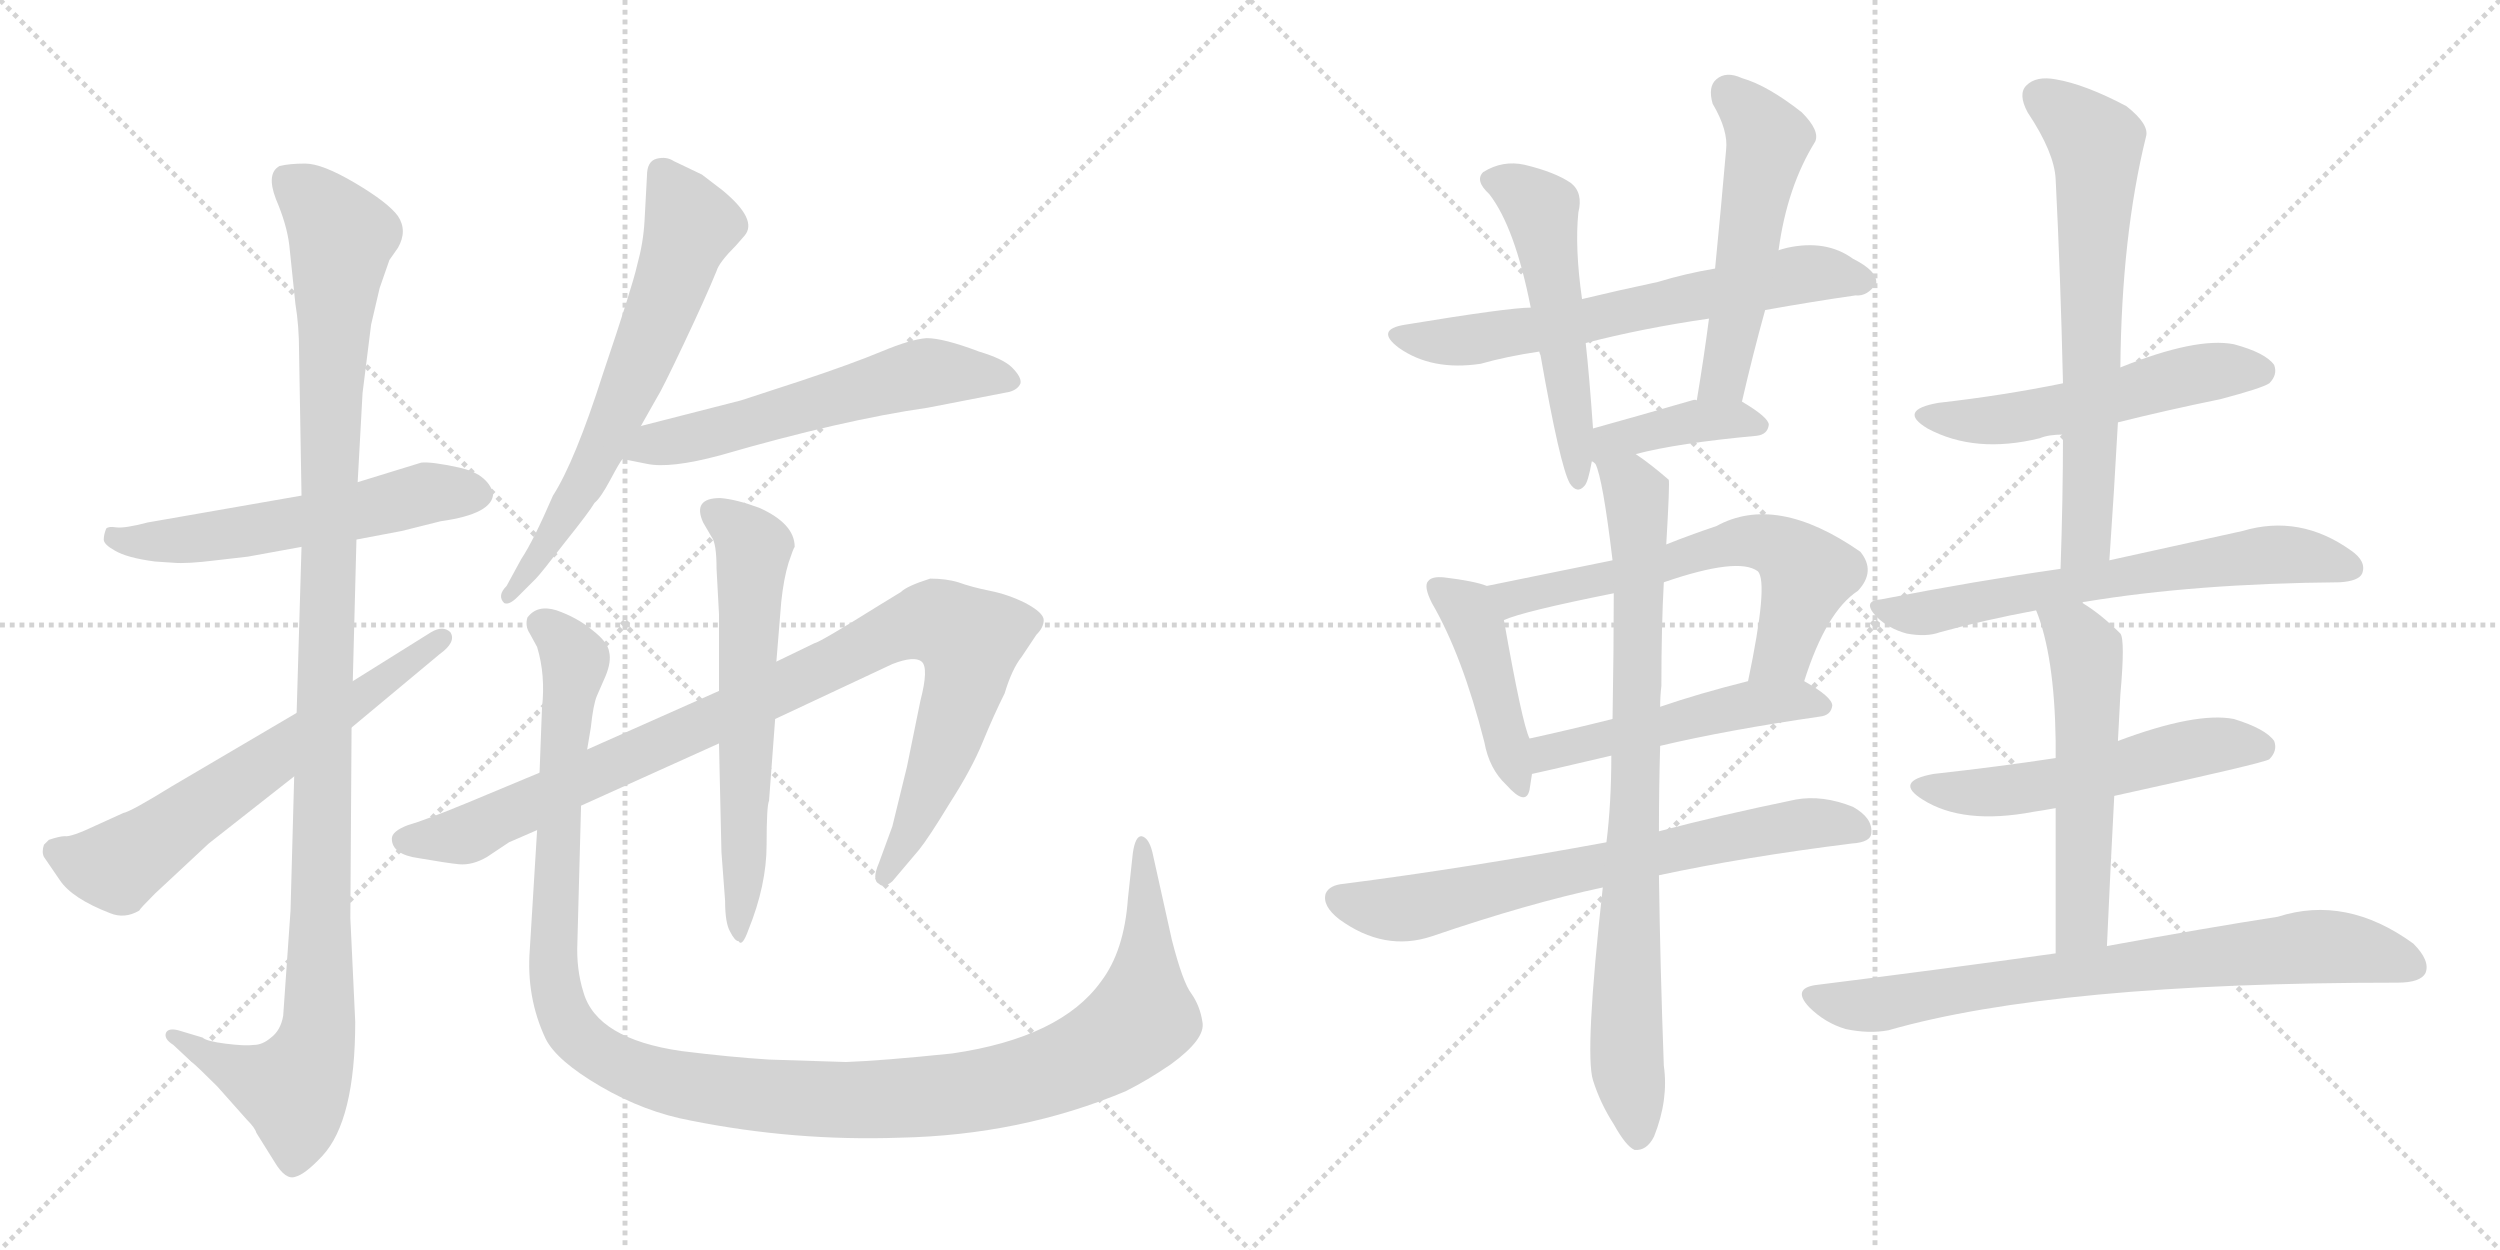 <svg version="1.1" viewBox="0 0 2048 1024" xmlns="http://www.w3.org/2000/svg">
  <g stroke="lightgray" stroke-dasharray="1,1" stroke-width="1" transform="scale(4, 4)">
    <line x1="0" y1="0" x2="256" y2="256"></line>
    <line x1="256" y1="0" x2="0" y2="256"></line>
    <line x1="128" y1="0" x2="128" y2="256"></line>
    <line x1="0" y1="128" x2="256" y2="128"></line>
    <line x1="256" y1="0" x2="512" y2="256"></line>
    <line x1="512" y1="0" x2="256" y2="256"></line>
    <line x1="384" y1="0" x2="384" y2="256"></line>
    <line x1="256" y1="128" x2="512" y2="128"></line>
  </g>
<g transform="scale(1, -1) translate(0, -850)">
   <style type="text/css">
    @keyframes keyframes0 {
      from {
       stroke: black;
       stroke-dashoffset: 560;
       stroke-width: 128;
       }
       65% {
       animation-timing-function: step-end;
       stroke: black;
       stroke-dashoffset: 0;
       stroke-width: 128;
       }
       to {
       stroke: black;
       stroke-width: 1024;
       }
       }
       #make-me-a-hanzi-animation-0 {
         animation: keyframes0 0.706s both;
         animation-delay: 0s;
         animation-timing-function: linear;
       }
    @keyframes keyframes1 {
      from {
       stroke: black;
       stroke-dashoffset: 1131;
       stroke-width: 128;
       }
       79% {
       animation-timing-function: step-end;
       stroke: black;
       stroke-dashoffset: 0;
       stroke-width: 128;
       }
       to {
       stroke: black;
       stroke-width: 1024;
       }
       }
       #make-me-a-hanzi-animation-1 {
         animation: keyframes1 1.17s both;
         animation-delay: 0.706s;
         animation-timing-function: linear;
       }
    @keyframes keyframes2 {
      from {
       stroke: black;
       stroke-dashoffset: 635;
       stroke-width: 128;
       }
       67% {
       animation-timing-function: step-end;
       stroke: black;
       stroke-dashoffset: 0;
       stroke-width: 128;
       }
       to {
       stroke: black;
       stroke-width: 1024;
       }
       }
       #make-me-a-hanzi-animation-2 {
         animation: keyframes2 0.767s both;
         animation-delay: 1.876s;
         animation-timing-function: linear;
       }
    @keyframes keyframes3 {
      from {
       stroke: black;
       stroke-dashoffset: 644;
       stroke-width: 128;
       }
       68% {
       animation-timing-function: step-end;
       stroke: black;
       stroke-dashoffset: 0;
       stroke-width: 128;
       }
       to {
       stroke: black;
       stroke-width: 1024;
       }
       }
       #make-me-a-hanzi-animation-3 {
         animation: keyframes3 0.774s both;
         animation-delay: 2.643s;
         animation-timing-function: linear;
       }
    @keyframes keyframes4 {
      from {
       stroke: black;
       stroke-dashoffset: 575;
       stroke-width: 128;
       }
       65% {
       animation-timing-function: step-end;
       stroke: black;
       stroke-dashoffset: 0;
       stroke-width: 128;
       }
       to {
       stroke: black;
       stroke-width: 1024;
       }
       }
       #make-me-a-hanzi-animation-4 {
         animation: keyframes4 0.718s both;
         animation-delay: 3.417s;
         animation-timing-function: linear;
       }
    @keyframes keyframes5 {
      from {
       stroke: black;
       stroke-dashoffset: 968;
       stroke-width: 128;
       }
       76% {
       animation-timing-function: step-end;
       stroke: black;
       stroke-dashoffset: 0;
       stroke-width: 128;
       }
       to {
       stroke: black;
       stroke-width: 1024;
       }
       }
       #make-me-a-hanzi-animation-5 {
         animation: keyframes5 1.038s both;
         animation-delay: 4.135s;
         animation-timing-function: linear;
       }
    @keyframes keyframes6 {
      from {
       stroke: black;
       stroke-dashoffset: 613;
       stroke-width: 128;
       }
       67% {
       animation-timing-function: step-end;
       stroke: black;
       stroke-dashoffset: 0;
       stroke-width: 128;
       }
       to {
       stroke: black;
       stroke-width: 1024;
       }
       }
       #make-me-a-hanzi-animation-6 {
         animation: keyframes6 0.749s both;
         animation-delay: 5.173s;
         animation-timing-function: linear;
       }
    @keyframes keyframes7 {
      from {
       stroke: black;
       stroke-dashoffset: 1236;
       stroke-width: 128;
       }
       80% {
       animation-timing-function: step-end;
       stroke: black;
       stroke-dashoffset: 0;
       stroke-width: 128;
       }
       to {
       stroke: black;
       stroke-width: 1024;
       }
       }
       #make-me-a-hanzi-animation-7 {
         animation: keyframes7 1.256s both;
         animation-delay: 5.922s;
         animation-timing-function: linear;
       }
    @keyframes keyframes8 {
      from {
       stroke: black;
       stroke-dashoffset: 642;
       stroke-width: 128;
       }
       68% {
       animation-timing-function: step-end;
       stroke: black;
       stroke-dashoffset: 0;
       stroke-width: 128;
       }
       to {
       stroke: black;
       stroke-width: 1024;
       }
       }
       #make-me-a-hanzi-animation-8 {
         animation: keyframes8 0.772s both;
         animation-delay: 7.177s;
         animation-timing-function: linear;
       }
    @keyframes keyframes9 {
      from {
       stroke: black;
       stroke-dashoffset: 522;
       stroke-width: 128;
       }
       63% {
       animation-timing-function: step-end;
       stroke: black;
       stroke-dashoffset: 0;
       stroke-width: 128;
       }
       to {
       stroke: black;
       stroke-width: 1024;
       }
       }
       #make-me-a-hanzi-animation-9 {
         animation: keyframes9 0.675s both;
         animation-delay: 7.95s;
         animation-timing-function: linear;
       }
    @keyframes keyframes10 {
      from {
       stroke: black;
       stroke-dashoffset: 525;
       stroke-width: 128;
       }
       63% {
       animation-timing-function: step-end;
       stroke: black;
       stroke-dashoffset: 0;
       stroke-width: 128;
       }
       to {
       stroke: black;
       stroke-width: 1024;
       }
       }
       #make-me-a-hanzi-animation-10 {
         animation: keyframes10 0.677s both;
         animation-delay: 8.625s;
         animation-timing-function: linear;
       }
    @keyframes keyframes11 {
      from {
       stroke: black;
       stroke-dashoffset: 391;
       stroke-width: 128;
       }
       56% {
       animation-timing-function: step-end;
       stroke: black;
       stroke-dashoffset: 0;
       stroke-width: 128;
       }
       to {
       stroke: black;
       stroke-width: 1024;
       }
       }
       #make-me-a-hanzi-animation-11 {
         animation: keyframes11 0.568s both;
         animation-delay: 9.302s;
         animation-timing-function: linear;
       }
    @keyframes keyframes12 {
      from {
       stroke: black;
       stroke-dashoffset: 437;
       stroke-width: 128;
       }
       59% {
       animation-timing-function: step-end;
       stroke: black;
       stroke-dashoffset: 0;
       stroke-width: 128;
       }
       to {
       stroke: black;
       stroke-width: 1024;
       }
       }
       #make-me-a-hanzi-animation-12 {
         animation: keyframes12 0.606s both;
         animation-delay: 9.87s;
         animation-timing-function: linear;
       }
    @keyframes keyframes13 {
      from {
       stroke: black;
       stroke-dashoffset: 618;
       stroke-width: 128;
       }
       67% {
       animation-timing-function: step-end;
       stroke: black;
       stroke-dashoffset: 0;
       stroke-width: 128;
       }
       to {
       stroke: black;
       stroke-width: 1024;
       }
       }
       #make-me-a-hanzi-animation-13 {
         animation: keyframes13 0.753s both;
         animation-delay: 10.476s;
         animation-timing-function: linear;
       }
    @keyframes keyframes14 {
      from {
       stroke: black;
       stroke-dashoffset: 502;
       stroke-width: 128;
       }
       62% {
       animation-timing-function: step-end;
       stroke: black;
       stroke-dashoffset: 0;
       stroke-width: 128;
       }
       to {
       stroke: black;
       stroke-width: 1024;
       }
       }
       #make-me-a-hanzi-animation-14 {
         animation: keyframes14 0.659s both;
         animation-delay: 11.229s;
         animation-timing-function: linear;
       }
    @keyframes keyframes15 {
      from {
       stroke: black;
       stroke-dashoffset: 690;
       stroke-width: 128;
       }
       69% {
       animation-timing-function: step-end;
       stroke: black;
       stroke-dashoffset: 0;
       stroke-width: 128;
       }
       to {
       stroke: black;
       stroke-width: 1024;
       }
       }
       #make-me-a-hanzi-animation-15 {
         animation: keyframes15 0.812s both;
         animation-delay: 11.887s;
         animation-timing-function: linear;
       }
    @keyframes keyframes16 {
      from {
       stroke: black;
       stroke-dashoffset: 820;
       stroke-width: 128;
       }
       73% {
       animation-timing-function: step-end;
       stroke: black;
       stroke-dashoffset: 0;
       stroke-width: 128;
       }
       to {
       stroke: black;
       stroke-width: 1024;
       }
       }
       #make-me-a-hanzi-animation-16 {
         animation: keyframes16 0.917s both;
         animation-delay: 12.699s;
         animation-timing-function: linear;
       }
    @keyframes keyframes17 {
      from {
       stroke: black;
       stroke-dashoffset: 532;
       stroke-width: 128;
       }
       63% {
       animation-timing-function: step-end;
       stroke: black;
       stroke-dashoffset: 0;
       stroke-width: 128;
       }
       to {
       stroke: black;
       stroke-width: 1024;
       }
       }
       #make-me-a-hanzi-animation-17 {
         animation: keyframes17 0.683s both;
         animation-delay: 13.616s;
         animation-timing-function: linear;
       }
    @keyframes keyframes18 {
      from {
       stroke: black;
       stroke-dashoffset: 662;
       stroke-width: 128;
       }
       68% {
       animation-timing-function: step-end;
       stroke: black;
       stroke-dashoffset: 0;
       stroke-width: 128;
       }
       to {
       stroke: black;
       stroke-width: 1024;
       }
       }
       #make-me-a-hanzi-animation-18 {
         animation: keyframes18 0.789s both;
         animation-delay: 14.299s;
         animation-timing-function: linear;
       }
    @keyframes keyframes19 {
      from {
       stroke: black;
       stroke-dashoffset: 638;
       stroke-width: 128;
       }
       67% {
       animation-timing-function: step-end;
       stroke: black;
       stroke-dashoffset: 0;
       stroke-width: 128;
       }
       to {
       stroke: black;
       stroke-width: 1024;
       }
       }
       #make-me-a-hanzi-animation-19 {
         animation: keyframes19 0.769s both;
         animation-delay: 15.088s;
         animation-timing-function: linear;
       }
    @keyframes keyframes20 {
      from {
       stroke: black;
       stroke-dashoffset: 538;
       stroke-width: 128;
       }
       64% {
       animation-timing-function: step-end;
       stroke: black;
       stroke-dashoffset: 0;
       stroke-width: 128;
       }
       to {
       stroke: black;
       stroke-width: 1024;
       }
       }
       #make-me-a-hanzi-animation-20 {
         animation: keyframes20 0.688s both;
         animation-delay: 15.857s;
         animation-timing-function: linear;
       }
    @keyframes keyframes21 {
      from {
       stroke: black;
       stroke-dashoffset: 547;
       stroke-width: 128;
       }
       64% {
       animation-timing-function: step-end;
       stroke: black;
       stroke-dashoffset: 0;
       stroke-width: 128;
       }
       to {
       stroke: black;
       stroke-width: 1024;
       }
       }
       #make-me-a-hanzi-animation-21 {
         animation: keyframes21 0.695s both;
         animation-delay: 16.545s;
         animation-timing-function: linear;
       }
    @keyframes keyframes22 {
      from {
       stroke: black;
       stroke-dashoffset: 754;
       stroke-width: 128;
       }
       71% {
       animation-timing-function: step-end;
       stroke: black;
       stroke-dashoffset: 0;
       stroke-width: 128;
       }
       to {
       stroke: black;
       stroke-width: 1024;
       }
       }
       #make-me-a-hanzi-animation-22 {
         animation: keyframes22 0.864s both;
         animation-delay: 17.24s;
         animation-timing-function: linear;
       }
</style>
<path d="M 247 444 L 121 422 Q 102 417 95 418 Q 89 419 87 417 Q 85 412 85 408 Q 85 404 94 399 Q 104 393 127 390 L 142 389 Q 153 388 177 391 L 203 394 L 247 402 L 292 408 L 329 415 L 361 423 Q 404 429 404 446 Q 399 462 376 467 Q 353 472 345 471 L 293 455 L 247 444 Z" fill="lightgray"></path> 
<path d="M 237 649 L 242 601 Q 245 583 245 562 L 247 444 L 247 402 L 243 266 L 241 214 L 238 104 L 232 18 Q 230 6 222 0 Q 215 -6 208 -6 Q 201 -7 185 -5 Q 169 -3 166 0 L 146 6 Q 138 8 136 4 Q 134 -1 142 -6 L 157 -20 Q 161 -23 178 -40 L 202 -67 Q 209 -74 210 -78 L 225 -102 Q 234 -117 242 -114 Q 250 -112 264 -97 Q 291 -68 291 13 L 287 98 L 288 254 L 289 292 L 292 408 L 293 455 L 297 528 L 304 584 L 311 614 L 319 637 L 326 647 Q 334 661 326 673 Q 318 684 291 700 Q 264 716 250 716 Q 237 716 229 714 Q 218 708 226 687 Q 235 666 237 649 Z" fill="lightgray"></path> 
<path d="M 243 266 L 141 206 Q 107 185 101 184 L 79 174 Q 58 164 53 165 Q 49 165 40 162 L 36 158 Q 34 152 36 148 L 49 129 Q 59 114 90 102 Q 102 97 114 104 Q 115 106 127 118 L 171 159 L 241 214 L 288 254 L 360 314 Q 374 324 369 332 Q 363 338 353 332 L 289 292 L 243 266 Z" fill="lightgray"></path> 
<path d="M 525 501 L 538 524 Q 542 530 560 568 Q 578 606 587 628 Q 589 635 603 649 L 610 657 Q 621 670 592 694 L 575 707 L 552 718 Q 546 722 538 720 Q 530 718 530 706 L 528 669 Q 527 651 522 633 Q 518 615 494 544 Q 471 472 453 444 Q 437 407 427 392 L 415 370 Q 407 362 413 356 Q 417 354 424 361 L 439 376 Q 443 380 463 406 Q 483 431 487 438 Q 492 442 500 457 Q 508 472 510 474 L 525 501 Z" fill="lightgray"></path> 
<path d="M 607 522 L 525 501 C 496 494 481 480 510 474 L 530 470 Q 549 466 590 477 Q 690 506 760 516 L 827 529 Q 834 531 836 536 Q 837 541 829 549 Q 822 556 802 562 Q 773 573 759 573 Q 746 572 722 562 Q 698 552 656 538 L 607 522 Z" fill="lightgray"></path> 
<path d="M 476 190 L 589 241 L 635 261 L 731 306 Q 749 313 755 308 Q 761 303 754 276 L 743 222 L 731 173 L 720 143 Q 714 129 720 126 Q 724 122 731 128 L 753 154 Q 761 164 778 192 Q 796 220 805 242 Q 814 264 823 282 Q 829 302 837 312 L 849 330 Q 855 336 855 342 Q 855 348 840 356 Q 826 363 811 366 Q 796 369 785 373 Q 775 376 762 376 Q 743 370 738 365 L 720 354 Q 672 324 667 323 L 636 308 L 589 284 L 481 236 L 442 217 L 382 192 Q 348 178 334 174 Q 321 169 321 163 Q 321 150 343 147 Q 366 143 376 142 Q 387 141 399 148 L 417 160 L 440 170 L 476 190 Z" fill="lightgray"></path> 
<path d="M 589 241 L 591 152 L 594 112 Q 594 94 598 87 Q 602 79 605 79 Q 608 74 613 88 Q 628 125 628 158 Q 628 190 630 194 L 635 261 L 636 308 L 640 357 Q 642 376 646 389 Q 650 401 651 402 Q 651 421 622 434 Q 603 441 590 442 Q 567 442 576 422 L 583 410 Q 587 405 587 384 L 589 347 L 589 284 L 589 241 Z" fill="lightgray"></path> 
<path d="M 693 -20 L 630 -18 Q 598 -16 558 -11 Q 489 -1 478 37 Q 472 56 473 78 L 476 190 L 481 236 L 484 254 Q 486 273 489 280 L 496 296 Q 501 308 499 316 Q 498 324 485 334 Q 473 344 456 350 Q 440 355 432 344 Q 430 337 434 331 L 440 320 Q 447 297 444 270 L 442 217 L 440 170 L 434 72 Q 431 33 447 -1 Q 456 -19 492 -40 Q 528 -61 566 -68 Q 651 -85 737 -82 Q 836 -80 922 -44 Q 940 -35 959 -22 Q 988 -1 985 13 Q 983 26 976 36 Q 969 45 960 80 L 944 152 Q 941 164 935 165 Q 930 165 928 151 L 924 114 Q 921 71 902 46 Q 869 0 780 -13 Q 722 -19 693 -20 Z" fill="lightgray"></path> 
<path d="M 1446 596 Q 1485 603 1520 608 Q 1530 607 1537 618 Q 1538 628 1518 638 Q 1496 654 1464 647 Q 1460 646 1457 645 L 1405 630 Q 1381 626 1358 619 Q 1325 612 1296 605 L 1254 598 Q 1236 598 1151 584 Q 1126 580 1146 565 Q 1173 546 1213 552 Q 1234 558 1261 562 L 1299 569 Q 1345 581 1400 589 L 1446 596 Z" fill="lightgray"></path> 
<path d="M 1296 605 Q 1290 647 1293 676 Q 1297 692 1287 700 Q 1274 709 1249 715 Q 1231 719 1215 709 Q 1208 702 1220 691 Q 1241 664 1254 598 L 1261 562 Q 1261 561 1262 559 Q 1278 468 1286 454 Q 1292 445 1298 452 Q 1301 455 1304 472 L 1305 499 Q 1302 542 1299 569 L 1296 605 Z" fill="lightgray"></path> 
<path d="M 1427 521 Q 1436 560 1446 596 L 1457 645 Q 1464 697 1487 734 Q 1491 743 1476 758 Q 1448 780 1427 786 Q 1414 792 1406 785 Q 1399 779 1403 765 Q 1416 743 1414 727 Q 1410 681 1405 630 L 1400 589 Q 1396 558 1390 522 C 1385 492 1420 492 1427 521 Z" fill="lightgray"></path> 
<path d="M 1340 478 Q 1374 487 1439 493 Q 1448 494 1449 502 Q 1449 508 1427 521 C 1423 524 1420 524 1390 522 Q 1389 523 1386 522 Q 1341 509 1305 499 C 1276 491 1276 482 1304 472 Q 1305 472 1307 470 C 1307 470 1311 471 1340 478 Z" fill="lightgray"></path> 
<path d="M 1218 370 Q 1208 374 1183 377 Q 1173 378 1170 374 Q 1166 370 1173 356 Q 1198 313 1216 242 Q 1220 220 1234 207 Q 1250 189 1253 203 Q 1254 209 1255 216 L 1253 245 Q 1247 257 1232 342 C 1228 367 1228 367 1218 370 Z" fill="lightgray"></path> 
<path d="M 1478 292 Q 1496 349 1522 366 Q 1537 382 1524 398 Q 1455 446 1406 419 Q 1385 412 1365 404 L 1321 391 Q 1272 381 1218 370 C 1189 364 1204 332 1232 342 Q 1247 349 1322 364 L 1363 373 Q 1424 394 1440 382 Q 1449 373 1432 292 C 1426 263 1468 264 1478 292 Z" fill="lightgray"></path> 
<path d="M 1360 239 Q 1415 252 1491 263 Q 1500 264 1501 272 Q 1501 279 1478 292 C 1464 300 1461 299 1432 292 Q 1392 282 1360 271 L 1321 261 Q 1285 252 1253 245 C 1224 239 1226 210 1255 216 Q 1256 216 1320 231 L 1360 239 Z" fill="lightgray"></path> 
<path d="M 1359 133 Q 1429 148 1517 159 Q 1533 160 1533 168 Q 1534 180 1518 189 Q 1493 199 1471 195 Q 1408 182 1359 169 L 1316 160 Q 1202 139 1101 126 Q 1089 125 1086 118 Q 1083 108 1097 97 Q 1134 70 1173 83 Q 1252 110 1313 123 L 1359 133 Z" fill="lightgray"></path> 
<path d="M 1359 169 Q 1359 205 1360 239 L 1360 271 Q 1360 280 1361 288 Q 1361 337 1363 373 L 1365 404 Q 1368 455 1367 457 Q 1352 470 1340 478 C 1316 496 1299 499 1307 470 Q 1313 458 1321 391 L 1322 364 Q 1322 319 1321 261 L 1320 231 Q 1320 192 1316 160 L 1313 123 Q 1298 -13 1305 -35 Q 1311 -54 1322 -71 Q 1332 -89 1339 -92 Q 1349 -93 1355 -81 Q 1367 -51 1363 -23 Q 1360 59 1359 133 L 1359 169 Z" fill="lightgray"></path> 
<path d="M 1735 504 Q 1775 514 1819 523 Q 1853 532 1859 536 Q 1866 543 1863 551 Q 1856 561 1830 568 Q 1799 574 1737 549 L 1690 536 Q 1641 526 1588 520 Q 1554 514 1579 499 Q 1618 478 1671 491 Q 1678 494 1690 494 L 1735 504 Z" fill="lightgray"></path> 
<path d="M 1728 391 Q 1732 449 1735 504 L 1737 549 Q 1738 657 1758 738 Q 1761 748 1742 763 Q 1708 781 1684 785 Q 1668 788 1660 780 Q 1653 773 1661 758 Q 1683 725 1684 703 Q 1688 624 1690 536 L 1690 494 Q 1690 442 1688 384 C 1687 354 1726 361 1728 391 Z" fill="lightgray"></path> 
<path d="M 1706 356 Q 1706 357 1708 357 Q 1798 372 1917 373 Q 1932 374 1935 380 Q 1939 390 1926 399 Q 1884 429 1837 415 Q 1792 405 1728 391 L 1688 384 Q 1618 374 1541 359 Q 1525 358 1537 345 Q 1547 335 1562 331 Q 1578 328 1589 332 Q 1625 342 1668 350 L 1706 356 Z" fill="lightgray"></path> 
<path d="M 1732 198 Q 1855 225 1859 228 Q 1866 235 1863 243 Q 1856 253 1830 261 Q 1799 267 1735 243 L 1684 229 Q 1638 222 1584 216 Q 1551 210 1575 195 Q 1608 174 1666 185 Q 1673 186 1684 188 L 1732 198 Z" fill="lightgray"></path> 
<path d="M 1726 75 Q 1729 142 1732 198 L 1735 243 Q 1736 262 1737 281 Q 1741 326 1737 331 Q 1721 347 1706 356 C 1681 372 1658 378 1668 350 Q 1683 313 1684 243 Q 1684 237 1684 229 L 1684 188 Q 1684 140 1684 69 C 1684 39 1725 45 1726 75 Z" fill="lightgray"></path> 
<path d="M 1684 69 Q 1591 56 1487 43 Q 1468 40 1482 25 Q 1495 12 1512 7 Q 1531 3 1547 6 Q 1683 45 1964 45 Q 1983 45 1987 53 Q 1991 63 1977 77 Q 1922 117 1866 99 Q 1808 90 1726 75 L 1684 69 Z" fill="lightgray"></path> 
      <clipPath id="make-me-a-hanzi-clip-0">
      <path d="M 247 444 L 121 422 Q 102 417 95 418 Q 89 419 87 417 Q 85 412 85 408 Q 85 404 94 399 Q 104 393 127 390 L 142 389 Q 153 388 177 391 L 203 394 L 247 402 L 292 408 L 329 415 L 361 423 Q 404 429 404 446 Q 399 462 376 467 Q 353 472 345 471 L 293 455 L 247 444 Z" fill="lightgray"></path>
      </clipPath>
      <path clip-path="url(#make-me-a-hanzi-clip-0)" d="M 92 411 L 111 406 L 156 408 L 350 446 L 392 446 " fill="none" id="make-me-a-hanzi-animation-0" stroke-dasharray="432 864" stroke-linecap="round"></path>

      <clipPath id="make-me-a-hanzi-clip-1">
      <path d="M 237 649 L 242 601 Q 245 583 245 562 L 247 444 L 247 402 L 243 266 L 241 214 L 238 104 L 232 18 Q 230 6 222 0 Q 215 -6 208 -6 Q 201 -7 185 -5 Q 169 -3 166 0 L 146 6 Q 138 8 136 4 Q 134 -1 142 -6 L 157 -20 Q 161 -23 178 -40 L 202 -67 Q 209 -74 210 -78 L 225 -102 Q 234 -117 242 -114 Q 250 -112 264 -97 Q 291 -68 291 13 L 287 98 L 288 254 L 289 292 L 292 408 L 293 455 L 297 528 L 304 584 L 311 614 L 319 637 L 326 647 Q 334 661 326 673 Q 318 684 291 700 Q 264 716 250 716 Q 237 716 229 714 Q 218 708 226 687 Q 235 666 237 649 Z" fill="lightgray"></path>
      </clipPath>
      <path clip-path="url(#make-me-a-hanzi-clip-1)" d="M 236 703 L 280 656 L 271 526 L 260 3 L 240 -42 L 182 -23 L 142 1 " fill="none" id="make-me-a-hanzi-animation-1" stroke-dasharray="1003 2006" stroke-linecap="round"></path>

      <clipPath id="make-me-a-hanzi-clip-2">
      <path d="M 243 266 L 141 206 Q 107 185 101 184 L 79 174 Q 58 164 53 165 Q 49 165 40 162 L 36 158 Q 34 152 36 148 L 49 129 Q 59 114 90 102 Q 102 97 114 104 Q 115 106 127 118 L 171 159 L 241 214 L 288 254 L 360 314 Q 374 324 369 332 Q 363 338 353 332 L 289 292 L 243 266 Z" fill="lightgray"></path>
      </clipPath>
      <path clip-path="url(#make-me-a-hanzi-clip-2)" d="M 45 153 L 96 140 L 363 328 " fill="none" id="make-me-a-hanzi-animation-2" stroke-dasharray="507 1014" stroke-linecap="round"></path>

      <clipPath id="make-me-a-hanzi-clip-3">
      <path d="M 525 501 L 538 524 Q 542 530 560 568 Q 578 606 587 628 Q 589 635 603 649 L 610 657 Q 621 670 592 694 L 575 707 L 552 718 Q 546 722 538 720 Q 530 718 530 706 L 528 669 Q 527 651 522 633 Q 518 615 494 544 Q 471 472 453 444 Q 437 407 427 392 L 415 370 Q 407 362 413 356 Q 417 354 424 361 L 439 376 Q 443 380 463 406 Q 483 431 487 438 Q 492 442 500 457 Q 508 472 510 474 L 525 501 Z" fill="lightgray"></path>
      </clipPath>
      <path clip-path="url(#make-me-a-hanzi-clip-3)" d="M 542 708 L 566 665 L 551 622 L 488 471 L 450 405 L 417 363 " fill="none" id="make-me-a-hanzi-animation-3" stroke-dasharray="516 1032" stroke-linecap="round"></path>

      <clipPath id="make-me-a-hanzi-clip-4">
      <path d="M 607 522 L 525 501 C 496 494 481 480 510 474 L 530 470 Q 549 466 590 477 Q 690 506 760 516 L 827 529 Q 834 531 836 536 Q 837 541 829 549 Q 822 556 802 562 Q 773 573 759 573 Q 746 572 722 562 Q 698 552 656 538 L 607 522 Z" fill="lightgray"></path>
      </clipPath>
      <path clip-path="url(#make-me-a-hanzi-clip-4)" d="M 516 479 L 759 544 L 826 539 " fill="none" id="make-me-a-hanzi-animation-4" stroke-dasharray="447 894" stroke-linecap="round"></path>

      <clipPath id="make-me-a-hanzi-clip-5">
      <path d="M 476 190 L 589 241 L 635 261 L 731 306 Q 749 313 755 308 Q 761 303 754 276 L 743 222 L 731 173 L 720 143 Q 714 129 720 126 Q 724 122 731 128 L 753 154 Q 761 164 778 192 Q 796 220 805 242 Q 814 264 823 282 Q 829 302 837 312 L 849 330 Q 855 336 855 342 Q 855 348 840 356 Q 826 363 811 366 Q 796 369 785 373 Q 775 376 762 376 Q 743 370 738 365 L 720 354 Q 672 324 667 323 L 636 308 L 589 284 L 481 236 L 442 217 L 382 192 Q 348 178 334 174 Q 321 169 321 163 Q 321 150 343 147 Q 366 143 376 142 Q 387 141 399 148 L 417 160 L 440 170 L 476 190 Z" fill="lightgray"></path>
      </clipPath>
      <path clip-path="url(#make-me-a-hanzi-clip-5)" d="M 331 161 L 384 167 L 633 282 L 721 329 L 766 341 L 794 322 L 791 290 L 757 193 L 725 132 " fill="none" id="make-me-a-hanzi-animation-5" stroke-dasharray="840 1680" stroke-linecap="round"></path>

      <clipPath id="make-me-a-hanzi-clip-6">
      <path d="M 589 241 L 591 152 L 594 112 Q 594 94 598 87 Q 602 79 605 79 Q 608 74 613 88 Q 628 125 628 158 Q 628 190 630 194 L 635 261 L 636 308 L 640 357 Q 642 376 646 389 Q 650 401 651 402 Q 651 421 622 434 Q 603 441 590 442 Q 567 442 576 422 L 583 410 Q 587 405 587 384 L 589 347 L 589 284 L 589 241 Z" fill="lightgray"></path>
      </clipPath>
      <path clip-path="url(#make-me-a-hanzi-clip-6)" d="M 586 430 L 617 401 L 606 87 " fill="none" id="make-me-a-hanzi-animation-6" stroke-dasharray="485 970" stroke-linecap="round"></path>

      <clipPath id="make-me-a-hanzi-clip-7">
      <path d="M 693 -20 L 630 -18 Q 598 -16 558 -11 Q 489 -1 478 37 Q 472 56 473 78 L 476 190 L 481 236 L 484 254 Q 486 273 489 280 L 496 296 Q 501 308 499 316 Q 498 324 485 334 Q 473 344 456 350 Q 440 355 432 344 Q 430 337 434 331 L 440 320 Q 447 297 444 270 L 442 217 L 440 170 L 434 72 Q 431 33 447 -1 Q 456 -19 492 -40 Q 528 -61 566 -68 Q 651 -85 737 -82 Q 836 -80 922 -44 Q 940 -35 959 -22 Q 988 -1 985 13 Q 983 26 976 36 Q 969 45 960 80 L 944 152 Q 941 164 935 165 Q 930 165 928 151 L 924 114 Q 921 71 902 46 Q 869 0 780 -13 Q 722 -19 693 -20 Z" fill="lightgray"></path>
      </clipPath>
      <path clip-path="url(#make-me-a-hanzi-clip-7)" d="M 443 339 L 471 309 L 457 177 L 456 38 L 474 1 L 510 -24 L 564 -40 L 624 -48 L 713 -51 L 804 -43 L 874 -23 L 909 -5 L 936 20 L 936 156 " fill="none" id="make-me-a-hanzi-animation-7" stroke-dasharray="1108 2216" stroke-linecap="round"></path>

      <clipPath id="make-me-a-hanzi-clip-8">
      <path d="M 1446 596 Q 1485 603 1520 608 Q 1530 607 1537 618 Q 1538 628 1518 638 Q 1496 654 1464 647 Q 1460 646 1457 645 L 1405 630 Q 1381 626 1358 619 Q 1325 612 1296 605 L 1254 598 Q 1236 598 1151 584 Q 1126 580 1146 565 Q 1173 546 1213 552 Q 1234 558 1261 562 L 1299 569 Q 1345 581 1400 589 L 1446 596 Z" fill="lightgray"></path>
      </clipPath>
      <path clip-path="url(#make-me-a-hanzi-clip-8)" d="M 1147 575 L 1203 571 L 1475 625 L 1527 620 " fill="none" id="make-me-a-hanzi-animation-8" stroke-dasharray="514 1028" stroke-linecap="round"></path>

      <clipPath id="make-me-a-hanzi-clip-9">
      <path d="M 1296 605 Q 1290 647 1293 676 Q 1297 692 1287 700 Q 1274 709 1249 715 Q 1231 719 1215 709 Q 1208 702 1220 691 Q 1241 664 1254 598 L 1261 562 Q 1261 561 1262 559 Q 1278 468 1286 454 Q 1292 445 1298 452 Q 1301 455 1304 472 L 1305 499 Q 1302 542 1299 569 L 1296 605 Z" fill="lightgray"></path>
      </clipPath>
      <path clip-path="url(#make-me-a-hanzi-clip-9)" d="M 1225 702 L 1241 696 L 1264 672 L 1293 458 " fill="none" id="make-me-a-hanzi-animation-9" stroke-dasharray="394 788" stroke-linecap="round"></path>

      <clipPath id="make-me-a-hanzi-clip-10">
      <path d="M 1427 521 Q 1436 560 1446 596 L 1457 645 Q 1464 697 1487 734 Q 1491 743 1476 758 Q 1448 780 1427 786 Q 1414 792 1406 785 Q 1399 779 1403 765 Q 1416 743 1414 727 Q 1410 681 1405 630 L 1400 589 Q 1396 558 1390 522 C 1385 492 1420 492 1427 521 Z" fill="lightgray"></path>
      </clipPath>
      <path clip-path="url(#make-me-a-hanzi-clip-10)" d="M 1416 775 L 1448 734 L 1415 548 L 1396 528 " fill="none" id="make-me-a-hanzi-animation-10" stroke-dasharray="397 794" stroke-linecap="round"></path>

      <clipPath id="make-me-a-hanzi-clip-11">
      <path d="M 1340 478 Q 1374 487 1439 493 Q 1448 494 1449 502 Q 1449 508 1427 521 C 1423 524 1420 524 1390 522 Q 1389 523 1386 522 Q 1341 509 1305 499 C 1276 491 1276 482 1304 472 Q 1305 472 1307 470 C 1307 470 1311 471 1340 478 Z" fill="lightgray"></path>
      </clipPath>
      <path clip-path="url(#make-me-a-hanzi-clip-11)" d="M 1311 479 L 1327 491 L 1388 505 L 1440 502 " fill="none" id="make-me-a-hanzi-animation-11" stroke-dasharray="263 526" stroke-linecap="round"></path>

      <clipPath id="make-me-a-hanzi-clip-12">
      <path d="M 1218 370 Q 1208 374 1183 377 Q 1173 378 1170 374 Q 1166 370 1173 356 Q 1198 313 1216 242 Q 1220 220 1234 207 Q 1250 189 1253 203 Q 1254 209 1255 216 L 1253 245 Q 1247 257 1232 342 C 1228 367 1228 367 1218 370 Z" fill="lightgray"></path>
      </clipPath>
      <path clip-path="url(#make-me-a-hanzi-clip-12)" d="M 1178 369 L 1200 353 L 1214 327 L 1244 206 " fill="none" id="make-me-a-hanzi-animation-12" stroke-dasharray="309 618" stroke-linecap="round"></path>

      <clipPath id="make-me-a-hanzi-clip-13">
      <path d="M 1478 292 Q 1496 349 1522 366 Q 1537 382 1524 398 Q 1455 446 1406 419 Q 1385 412 1365 404 L 1321 391 Q 1272 381 1218 370 C 1189 364 1204 332 1232 342 Q 1247 349 1322 364 L 1363 373 Q 1424 394 1440 382 Q 1449 373 1432 292 C 1426 263 1468 264 1478 292 Z" fill="lightgray"></path>
      </clipPath>
      <path clip-path="url(#make-me-a-hanzi-clip-13)" d="M 1227 366 L 1240 360 L 1308 372 L 1404 402 L 1440 407 L 1461 400 L 1481 380 L 1461 316 L 1440 303 " fill="none" id="make-me-a-hanzi-animation-13" stroke-dasharray="490 980" stroke-linecap="round"></path>

      <clipPath id="make-me-a-hanzi-clip-14">
      <path d="M 1360 239 Q 1415 252 1491 263 Q 1500 264 1501 272 Q 1501 279 1478 292 C 1464 300 1461 299 1432 292 Q 1392 282 1360 271 L 1321 261 Q 1285 252 1253 245 C 1224 239 1226 210 1255 216 Q 1256 216 1320 231 L 1360 239 Z" fill="lightgray"></path>
      </clipPath>
      <path clip-path="url(#make-me-a-hanzi-clip-14)" d="M 1255 223 L 1276 236 L 1429 273 L 1470 277 L 1492 272 " fill="none" id="make-me-a-hanzi-animation-14" stroke-dasharray="374 748" stroke-linecap="round"></path>

      <clipPath id="make-me-a-hanzi-clip-15">
      <path d="M 1359 133 Q 1429 148 1517 159 Q 1533 160 1533 168 Q 1534 180 1518 189 Q 1493 199 1471 195 Q 1408 182 1359 169 L 1316 160 Q 1202 139 1101 126 Q 1089 125 1086 118 Q 1083 108 1097 97 Q 1134 70 1173 83 Q 1252 110 1313 123 L 1359 133 Z" fill="lightgray"></path>
      </clipPath>
      <path clip-path="url(#make-me-a-hanzi-clip-15)" d="M 1096 114 L 1149 105 L 1467 174 L 1522 171 " fill="none" id="make-me-a-hanzi-animation-15" stroke-dasharray="562 1124" stroke-linecap="round"></path>

      <clipPath id="make-me-a-hanzi-clip-16">
      <path d="M 1359 169 Q 1359 205 1360 239 L 1360 271 Q 1360 280 1361 288 Q 1361 337 1363 373 L 1365 404 Q 1368 455 1367 457 Q 1352 470 1340 478 C 1316 496 1299 499 1307 470 Q 1313 458 1321 391 L 1322 364 Q 1322 319 1321 261 L 1320 231 Q 1320 192 1316 160 L 1313 123 Q 1298 -13 1305 -35 Q 1311 -54 1322 -71 Q 1332 -89 1339 -92 Q 1349 -93 1355 -81 Q 1367 -51 1363 -23 Q 1360 59 1359 133 L 1359 169 Z" fill="lightgray"></path>
      </clipPath>
      <path clip-path="url(#make-me-a-hanzi-clip-16)" d="M 1313 469 L 1335 453 L 1342 436 L 1332 40 L 1341 -82 " fill="none" id="make-me-a-hanzi-animation-16" stroke-dasharray="692 1384" stroke-linecap="round"></path>

      <clipPath id="make-me-a-hanzi-clip-17">
      <path d="M 1735 504 Q 1775 514 1819 523 Q 1853 532 1859 536 Q 1866 543 1863 551 Q 1856 561 1830 568 Q 1799 574 1737 549 L 1690 536 Q 1641 526 1588 520 Q 1554 514 1579 499 Q 1618 478 1671 491 Q 1678 494 1690 494 L 1735 504 Z" fill="lightgray"></path>
      </clipPath>
      <path clip-path="url(#make-me-a-hanzi-clip-17)" d="M 1581 511 L 1604 505 L 1643 507 L 1789 542 L 1852 546 " fill="none" id="make-me-a-hanzi-animation-17" stroke-dasharray="404 808" stroke-linecap="round"></path>

      <clipPath id="make-me-a-hanzi-clip-18">
      <path d="M 1728 391 Q 1732 449 1735 504 L 1737 549 Q 1738 657 1758 738 Q 1761 748 1742 763 Q 1708 781 1684 785 Q 1668 788 1660 780 Q 1653 773 1661 758 Q 1683 725 1684 703 Q 1688 624 1690 536 L 1690 494 Q 1690 442 1688 384 C 1687 354 1726 361 1728 391 Z" fill="lightgray"></path>
      </clipPath>
      <path clip-path="url(#make-me-a-hanzi-clip-18)" d="M 1671 771 L 1706 745 L 1718 725 L 1710 414 L 1693 392 " fill="none" id="make-me-a-hanzi-animation-18" stroke-dasharray="534 1068" stroke-linecap="round"></path>

      <clipPath id="make-me-a-hanzi-clip-19">
      <path d="M 1706 356 Q 1706 357 1708 357 Q 1798 372 1917 373 Q 1932 374 1935 380 Q 1939 390 1926 399 Q 1884 429 1837 415 Q 1792 405 1728 391 L 1688 384 Q 1618 374 1541 359 Q 1525 358 1537 345 Q 1547 335 1562 331 Q 1578 328 1589 332 Q 1625 342 1668 350 L 1706 356 Z" fill="lightgray"></path>
      </clipPath>
      <path clip-path="url(#make-me-a-hanzi-clip-19)" d="M 1549 349 L 1580 348 L 1850 395 L 1885 395 L 1926 385 " fill="none" id="make-me-a-hanzi-animation-19" stroke-dasharray="510 1020" stroke-linecap="round"></path>

      <clipPath id="make-me-a-hanzi-clip-20">
      <path d="M 1732 198 Q 1855 225 1859 228 Q 1866 235 1863 243 Q 1856 253 1830 261 Q 1799 267 1735 243 L 1684 229 Q 1638 222 1584 216 Q 1551 210 1575 195 Q 1608 174 1666 185 Q 1673 186 1684 188 L 1732 198 Z" fill="lightgray"></path>
      </clipPath>
      <path clip-path="url(#make-me-a-hanzi-clip-20)" d="M 1577 207 L 1598 201 L 1653 203 L 1795 237 L 1854 237 " fill="none" id="make-me-a-hanzi-animation-20" stroke-dasharray="410 820" stroke-linecap="round"></path>

      <clipPath id="make-me-a-hanzi-clip-21">
      <path d="M 1726 75 Q 1729 142 1732 198 L 1735 243 Q 1736 262 1737 281 Q 1741 326 1737 331 Q 1721 347 1706 356 C 1681 372 1658 378 1668 350 Q 1683 313 1684 243 Q 1684 237 1684 229 L 1684 188 Q 1684 140 1684 69 C 1684 39 1725 45 1726 75 Z" fill="lightgray"></path>
      </clipPath>
      <path clip-path="url(#make-me-a-hanzi-clip-21)" d="M 1675 346 L 1700 330 L 1709 316 L 1706 101 L 1703 89 L 1690 78 " fill="none" id="make-me-a-hanzi-animation-21" stroke-dasharray="419 838" stroke-linecap="round"></path>

      <clipPath id="make-me-a-hanzi-clip-22">
      <path d="M 1684 69 Q 1591 56 1487 43 Q 1468 40 1482 25 Q 1495 12 1512 7 Q 1531 3 1547 6 Q 1683 45 1964 45 Q 1983 45 1987 53 Q 1991 63 1977 77 Q 1922 117 1866 99 Q 1808 90 1726 75 L 1684 69 Z" fill="lightgray"></path>
      </clipPath>
      <path clip-path="url(#make-me-a-hanzi-clip-22)" d="M 1485 34 L 1539 27 L 1738 58 L 1901 75 L 1977 58 " fill="none" id="make-me-a-hanzi-animation-22" stroke-dasharray="626 1252" stroke-linecap="round"></path>

</g>
</svg>
